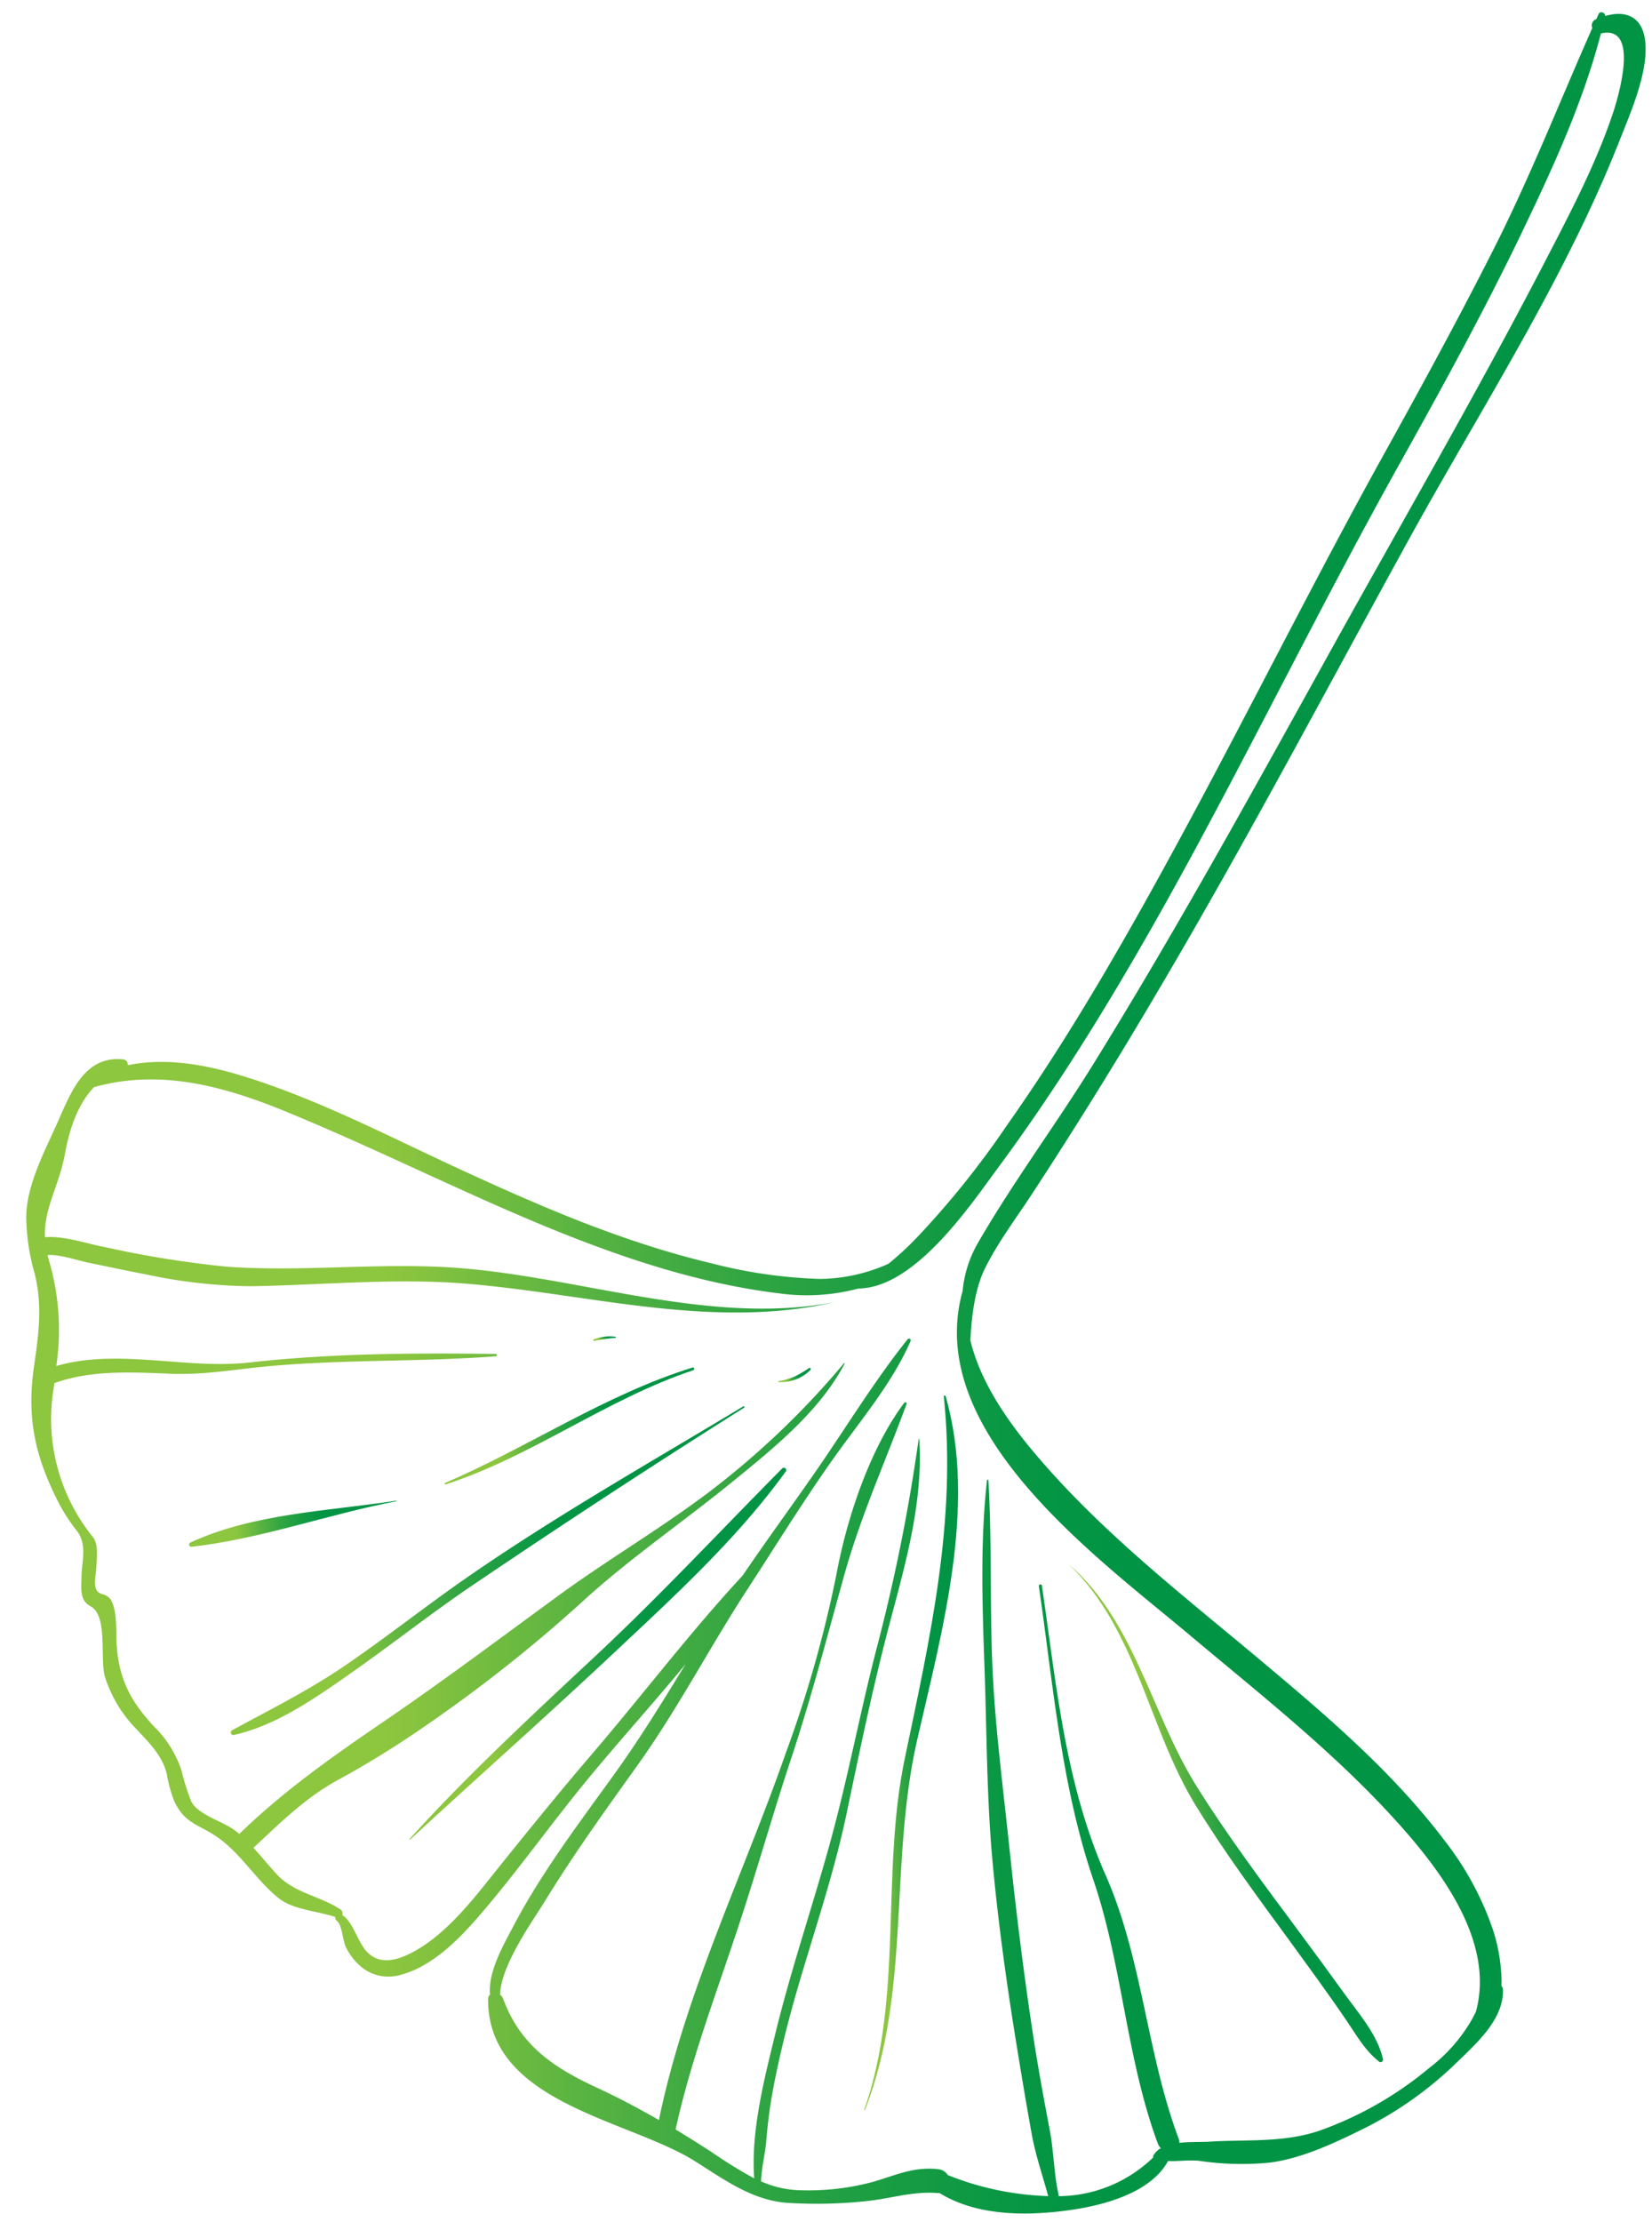 <svg id="Layer_1" data-name="Layer 1" xmlns="http://www.w3.org/2000/svg" xmlns:xlink="http://www.w3.org/1999/xlink" viewBox="0 0 246.83 331.81"><defs><style>.cls-1{fill:url(#linear-gradient);}.cls-2{fill:url(#linear-gradient-2);}.cls-3{fill:url(#linear-gradient-3);}.cls-4{fill:url(#linear-gradient-4);}.cls-5{fill:url(#linear-gradient-5);}.cls-6{fill:url(#linear-gradient-6);}.cls-7{fill:url(#linear-gradient-7);}.cls-8{fill:url(#linear-gradient-8);}.cls-9{fill:url(#linear-gradient-9);}</style><linearGradient id="linear-gradient" x1="3.91" y1="166.2" x2="245.83" y2="166.2" gradientTransform="translate(249.74 332.41) rotate(180)" gradientUnits="userSpaceOnUse"><stop offset="0" stop-color="#009444"/><stop offset="0.32" stop-color="#009444"/><stop offset="0.38" stop-color="#069644"/><stop offset="0.46" stop-color="#179c43"/><stop offset="0.56" stop-color="#33a642"/><stop offset="0.66" stop-color="#5ab441"/><stop offset="0.77" stop-color="#8bc53f"/><stop offset="0.78" stop-color="#8dc63f"/></linearGradient><linearGradient id="linear-gradient-2" x1="8.73" y1="220.68" x2="31.75" y2="220.68" gradientTransform="translate(176.74 479.46) rotate(174.54)" xlink:href="#linear-gradient"/><linearGradient id="linear-gradient-3" x1="-46.19" y1="207.13" x2="-6.43" y2="207.13" gradientTransform="translate(176.74 479.46) rotate(174.54)" xlink:href="#linear-gradient"/><linearGradient id="linear-gradient-4" x1="34.27" y1="239.77" x2="95.55" y2="239.77" gradientTransform="translate(176.74 479.46) rotate(174.54)" xlink:href="#linear-gradient"/><linearGradient id="linear-gradient-5" x1="29.18" y1="278.37" x2="34.18" y2="278.37" gradientTransform="translate(176.74 479.46) rotate(174.54)" xlink:href="#linear-gradient"/><linearGradient id="linear-gradient-6" x1="39.55" y1="253.63" x2="120.63" y2="253.63" gradientTransform="translate(176.74 479.46) rotate(174.54)" xlink:href="#linear-gradient"/><linearGradient id="linear-gradient-7" x1="46.46" y1="274.02" x2="85.28" y2="274.02" gradientTransform="translate(176.74 479.46) rotate(174.54)" xlink:href="#linear-gradient"/><linearGradient id="linear-gradient-8" x1="92.66" y1="263.45" x2="124.13" y2="263.45" gradientTransform="translate(176.74 479.46) rotate(174.54)" xlink:href="#linear-gradient"/><linearGradient id="linear-gradient-9" x1="57.75" y1="286.56" x2="61.13" y2="286.56" gradientTransform="translate(176.74 479.46) rotate(174.54)" xlink:href="#linear-gradient"/></defs><title>ginkgo-2</title><path class="cls-1" d="M217.15,308.51a55.5,55.5,0,0,1-14.35,9.85c-4.07,2-9.19,4.3-13.75,4.67a43,43,0,0,1-9.68-.3c-1.56-.22-3.26.08-4.85,0-2.49,4.6-9.15,6.47-13.92,7.22-6.55,1-14.34,1.18-20.22-2.43h-.24c-3.78-.32-7.1.85-10.8,1.21a70.11,70.11,0,0,1-11.68.25c-5.31-.37-9.51-3.52-13.87-6.25-9.9-6.21-30.88-8.64-30.86-24.09a1,1,0,0,1,.29-.78c-.35-3.25,2-7.41,3.3-9.85,4.15-8,9.67-15.29,14.91-22.56,4-5.5,7.49-11.19,11-16.92-4.94,6-10.16,11.74-14.93,17.56s-9.29,12.1-14.19,18c-3.59,4.29-8.07,9.54-13.76,10.92A6.39,6.39,0,0,1,54,293.76a9,9,0,0,1-2.33-3c-.45-.9-.58-3.34-1.3-3.86a.59.59,0,0,1-.27-.61c-2.64-.89-6.32-1.08-8.49-2.83-3.32-2.67-5.55-6.56-9-9-2.89-2.07-5-2-6.61-5.56a21.59,21.59,0,0,1-1.09-4c-.65-2.69-2.6-4.6-4.42-6.56a19.71,19.71,0,0,1-4.79-7.84c-.83-2.69.49-9.21-2.17-10.61-1.63-.86-1.38-2.59-1.36-4.26,0-2.3.94-4.91-.68-7a26.52,26.52,0,0,1-3-4.74C5.13,217.12,4,211.52,5.09,204c.69-4.78,1.27-9,.1-13.76a31.9,31.9,0,0,1-1.27-8.67c.13-5,3.08-10.23,5-14.68,1.87-4.27,4-9.24,9.47-8.68a.77.77,0,0,1,.7.87c5.55-1.15,11.43-.15,17.13,1.6,10.89,3.33,21.32,8.75,31.62,13.53,12.47,5.77,25,11.25,38.44,14.45A73.69,73.69,0,0,0,122.52,191a25.76,25.76,0,0,0,10.22-2.26,45.5,45.5,0,0,0,4.73-4.43,131.58,131.58,0,0,0,12.92-16.17c10-14.17,18.62-29.41,26.87-44.68,9.92-18.37,19.2-37,29.34-55.31,5.83-10.51,11.59-21.05,17-31.8,5.26-10.52,9.56-21.44,14.31-32.17a1,1,0,0,1,.52-1.3l.07,0,.35-.78c.24-.53,1-.2,1,.29,3.06-.91,5.71.06,6,4.14.33,4.53-2.26,10.4-3.93,14.62-8.46,21.36-21.32,40.89-32.29,61C197.63,104,186,126,173.31,147.49q-9.18,15.63-19.1,30.8c-2.41,3.68-5.09,7.21-7.05,11.15-1.48,3-2,7.07-2.17,10.74,1.75,7.3,7,14,11.73,19.29,9.11,10.21,20,18.79,30.5,27.54,10.2,8.55,20.66,17.28,28.72,28a45.19,45.19,0,0,1,7.22,13.47,26.18,26.18,0,0,1,1.17,6.75,9.83,9.83,0,0,1,0,1.34.93.93,0,0,1,.23.57C224.69,301.79,220.22,305.49,217.15,308.51Zm-8.55-36.57c-9.28-10.26-20.29-18.89-30.85-27.76-13.85-11.63-39.82-30.37-33.92-51.39a17.6,17.6,0,0,1,2.4-7.37c5.2-8.95,11.45-17.37,16.92-26.17,12.14-19.57,23.28-39.75,34.45-59.89,11-19.9,22.49-39.61,33-59.83,3.87-7.48,7.92-15.08,10.55-23.1C242,13.68,244.86,3.68,239.2,5h0c-2.82,10.82-7.61,21-12.47,31.08C220.94,48,214.48,59.66,208,71.27c-10.46,18.88-20,38.23-30.3,57.18-8.61,15.79-17.83,31.41-28.53,45.88-4.15,5.6-12.41,18-20.9,18.1a30,30,0,0,1-11.89.72c-12.59-1.53-24.79-5.76-36.43-10.64-12.31-5.17-24.27-11.15-36.62-16.25-9.61-4-19.22-6.7-29.27-3.91-2.44,2.53-3.68,6.24-4.35,9.94-.86,4.77-3.15,8.07-3,12.48,2.83-.26,6.35,1,8.94,1.47a154.08,154.08,0,0,0,18.23,2.93c11,.79,22.08-.56,33.11.09,18.94,1.12,38.68,8.83,57.67,5.22,0,0,0,0,0,0-18.09,4.08-36.06-1.09-54.16-2.7-10.89-1-22.13.13-33,.31a78.66,78.66,0,0,1-15.89-1.81c-2.79-.53-5.57-1.13-8.35-1.7-1.71-.34-4.24-1.26-6.15-1.15.07.31.14.62.24.94A36.47,36.47,0,0,1,8.41,204c9.21-2.68,19.38.54,28.84-.52,12.18-1.37,24.58-1.44,36.83-1.28.22,0,.21.33,0,.35-11.31.86-22.68.45-34,1.49-5,.45-9.51,1.32-14.53,1.12-5.85-.23-11.85-.6-17.44,1.4h0c0,.32-.08.65-.13,1a28,28,0,0,0,5.91,22c.9,1.1.54,3.52.48,4.77s-.7,3.27.85,3.73a2.16,2.16,0,0,1,1.32.82c1,1.68.78,4.67.88,6.53.3,5.36,2.13,8.75,5.7,12.54a16.29,16.29,0,0,1,4,6.47,34.67,34.67,0,0,0,1.44,4.58c.9,1.94,4.54,2.95,6.32,4.21.29.2.58.43.87.67,6.79-6.56,13.94-11.56,21.7-16.86,8.8-6,17.31-12.39,25.91-18.67,7.31-5.34,15.1-9.91,22.36-15.36a124.48,124.48,0,0,0,20.39-19.41c0-.05.11,0,.09.07-3.81,7.27-11,12.95-17.21,18-7.41,6-15.18,11.29-22.19,17.74a220.19,220.19,0,0,1-23,18.19,142.7,142.7,0,0,1-13.39,8.29c-4.73,2.58-8.64,6.43-12.54,10.09,1.2,1.3,2.32,2.69,3.43,3.9,2.68,2.91,6.45,3.23,9.58,5.31a.7.7,0,0,1,.25.83c1.55.91,2.33,4,3.6,5.39,2,2.2,4.68,1.35,7,.12,5.21-2.81,9.23-8.21,12.86-12.73,4.62-5.75,9.25-11.45,14.06-17.06,7.42-8.67,14.5-18,22.3-26.41,3.35-4.93,6.85-9.73,10.27-14.62,4.77-6.8,9.22-14.22,14.39-20.68a.26.26,0,0,1,.44.27c-2.81,6.44-7.66,12.06-11.69,17.77-4.45,6.3-8.49,12.86-12.7,19.32-5.64,8.66-10.39,17.85-16.4,26.25-4.81,6.72-9.63,13.41-13.94,20.46-1.57,2.57-6.52,9.41-6.6,13.83a1.2,1.2,0,0,1,.45.58c2.56,6.94,7.45,10.24,13.95,13.26,3.29,1.52,6.33,3.14,9.33,4.86,3.91-19,12.65-36.72,19-54.93A180,180,0,0,0,125,235c1.53-8.29,5-18.69,10.1-25.49.12-.16.44-.07.36.16-3.17,8.61-6.87,16.75-9.34,25.64s-4.8,17.82-7.67,26.58c-3,9-5.56,18.21-8.6,27.25-3.21,9.58-6.73,19-8.91,28.88,1.75,1.06,3.5,2.16,5.29,3.31a71.66,71.66,0,0,0,6.46,4c-.52-7,1.49-14.8,3.11-21.44,2.34-9.63,5.55-19,8.19-28.58,2.74-9.88,4.58-20,7.2-29.95a269.28,269.28,0,0,0,6.07-30.45s.09,0,.09,0c.6,9.29-2,18.4-4.36,27.29-2.54,9.56-4.49,19.07-6.52,28.74-1.92,9.13-5,18-7.57,26.95-1.35,4.73-2.52,9.5-3.43,14.33-.48,2.58-.79,5.17-1,7.78-.14,1.48-.72,4-.76,5.77a15.24,15.24,0,0,0,5.95,1.33,37.29,37.29,0,0,0,10.8-1.26c3.41-1,6.13-2.31,9.76-1.88a1.85,1.85,0,0,1,1.39.87,43.76,43.76,0,0,0,15,3.14c-.8-3-1.84-5.93-2.43-9.12-.86-4.69-1.63-9.41-2.4-14.12-1.44-8.93-2.68-17.91-3.5-26.92-.86-9.43-.84-18.92-1.17-28.39s-.68-19,.36-28.36a.11.11,0,0,1,.21,0c.51,8.83.24,17.74.55,26.59.34,9.54,1.61,18.93,2.6,28.42s2.13,18.7,3.55,28c.72,4.72,1.59,9.42,2.48,14.11.59,3.1.62,6.66,1.32,9.62a.56.56,0,0,1,0,.18,20.48,20.48,0,0,0,14.15-5.81.26.26,0,0,1,0-.27,3,3,0,0,1,1.12-1.09,1.72,1.72,0,0,1-.45-.67c-4.73-12.75-5.27-26.56-9.64-39.4-4.81-14.11-6-29.17-8.14-43.84-.05-.3.4-.41.45-.11,2.18,14.81,3.43,29.41,9.52,43.24,5.53,12.52,6.12,26.56,10.91,39.34a1.4,1.4,0,0,1,.1.65c1.61-.19,3.34-.1,4.54-.18,5.57-.35,10.94.19,16.35-1.62a53.45,53.45,0,0,0,16.46-9.39,24.47,24.47,0,0,0,6.17-6.89c.29-.5.55-1,.8-1.5C223.37,290,215.34,279.39,208.6,271.94Z"/><path class="cls-2" d="M129.25,315.08c0,.07-.14,0-.12,0,5.89-16.7,2.45-35.33,6.06-52.49,3.8-18.13,7.75-35.41,5.83-54.05,0-.17.24-.18.28,0C146,225,140.72,243.71,137,260,132.85,278.3,136.15,297.36,129.25,315.08Z"/><path class="cls-3" d="M206.07,307.9c-2.14-1.69-3.31-3.83-4.84-6.08-2.75-4.06-5.66-8-8.56-12-4.84-6.6-9.71-13.18-14-20.16-7.13-11.6-8.78-26.3-19-36.08,0,0,0,0,0,0,9.84,8.49,12.36,22.32,19,33,4.72,7.56,10.08,14.72,15.4,21.87,2.28,3.08,4.55,6.16,6.79,9.27s4.88,6.05,5.76,9.7C206.77,307.76,206.37,308.14,206.07,307.9Z"/><path class="cls-4" d="M61.27,274.73a.06.06,0,0,1-.08-.08c8.81-9.74,18.4-18.57,28-27.55s18.46-18.51,27.69-27.81c.27-.27.77.11.54.44-7.29,10.1-16.74,18.71-25.78,27.2C81.62,256.33,71.35,265.44,61.27,274.73Z"/><path class="cls-5" d="M116.35,206.4a.07.07,0,0,1,0-.14,10.27,10.27,0,0,0,2.43-.71,18.51,18.51,0,0,0,2.11-1.24c.17-.12.34.14.2.28A6.2,6.2,0,0,1,116.35,206.4Z"/><path class="cls-6" d="M70.23,237c-6.07,4.13-11.85,8.7-17.87,12.92-5.26,3.68-11.09,7.78-17.44,9.19a.38.38,0,0,1-.27-.69c5.79-3.16,11.55-6,17-9.75,6.07-4.15,11.84-8.72,17.88-12.92,13.34-9.27,27.64-17.35,41.54-25.73.13-.07.24.13.11.21C97.42,218.89,83.68,227.89,70.23,237Z"/><path class="cls-7" d="M66.56,221.69c-.12,0-.2-.16-.08-.21,12.51-5.39,24-13.22,37-17.25.26-.08.35.32.1.4C90.65,208.94,79.54,217.49,66.56,221.69Z"/><path class="cls-8" d="M28.57,231c-.33,0-.44-.48-.15-.62,9.38-4.37,20.68-4.71,30.76-6.26.07,0,.09.08,0,.09C49.06,226.13,38.86,229.87,28.57,231Z"/><path class="cls-9" d="M88.74,200.25c-.11,0-.16-.17,0-.22a6.18,6.18,0,0,1,3.21-.39c.1,0,.11.16,0,.16A30.81,30.81,0,0,0,88.74,200.25Z"/></svg>